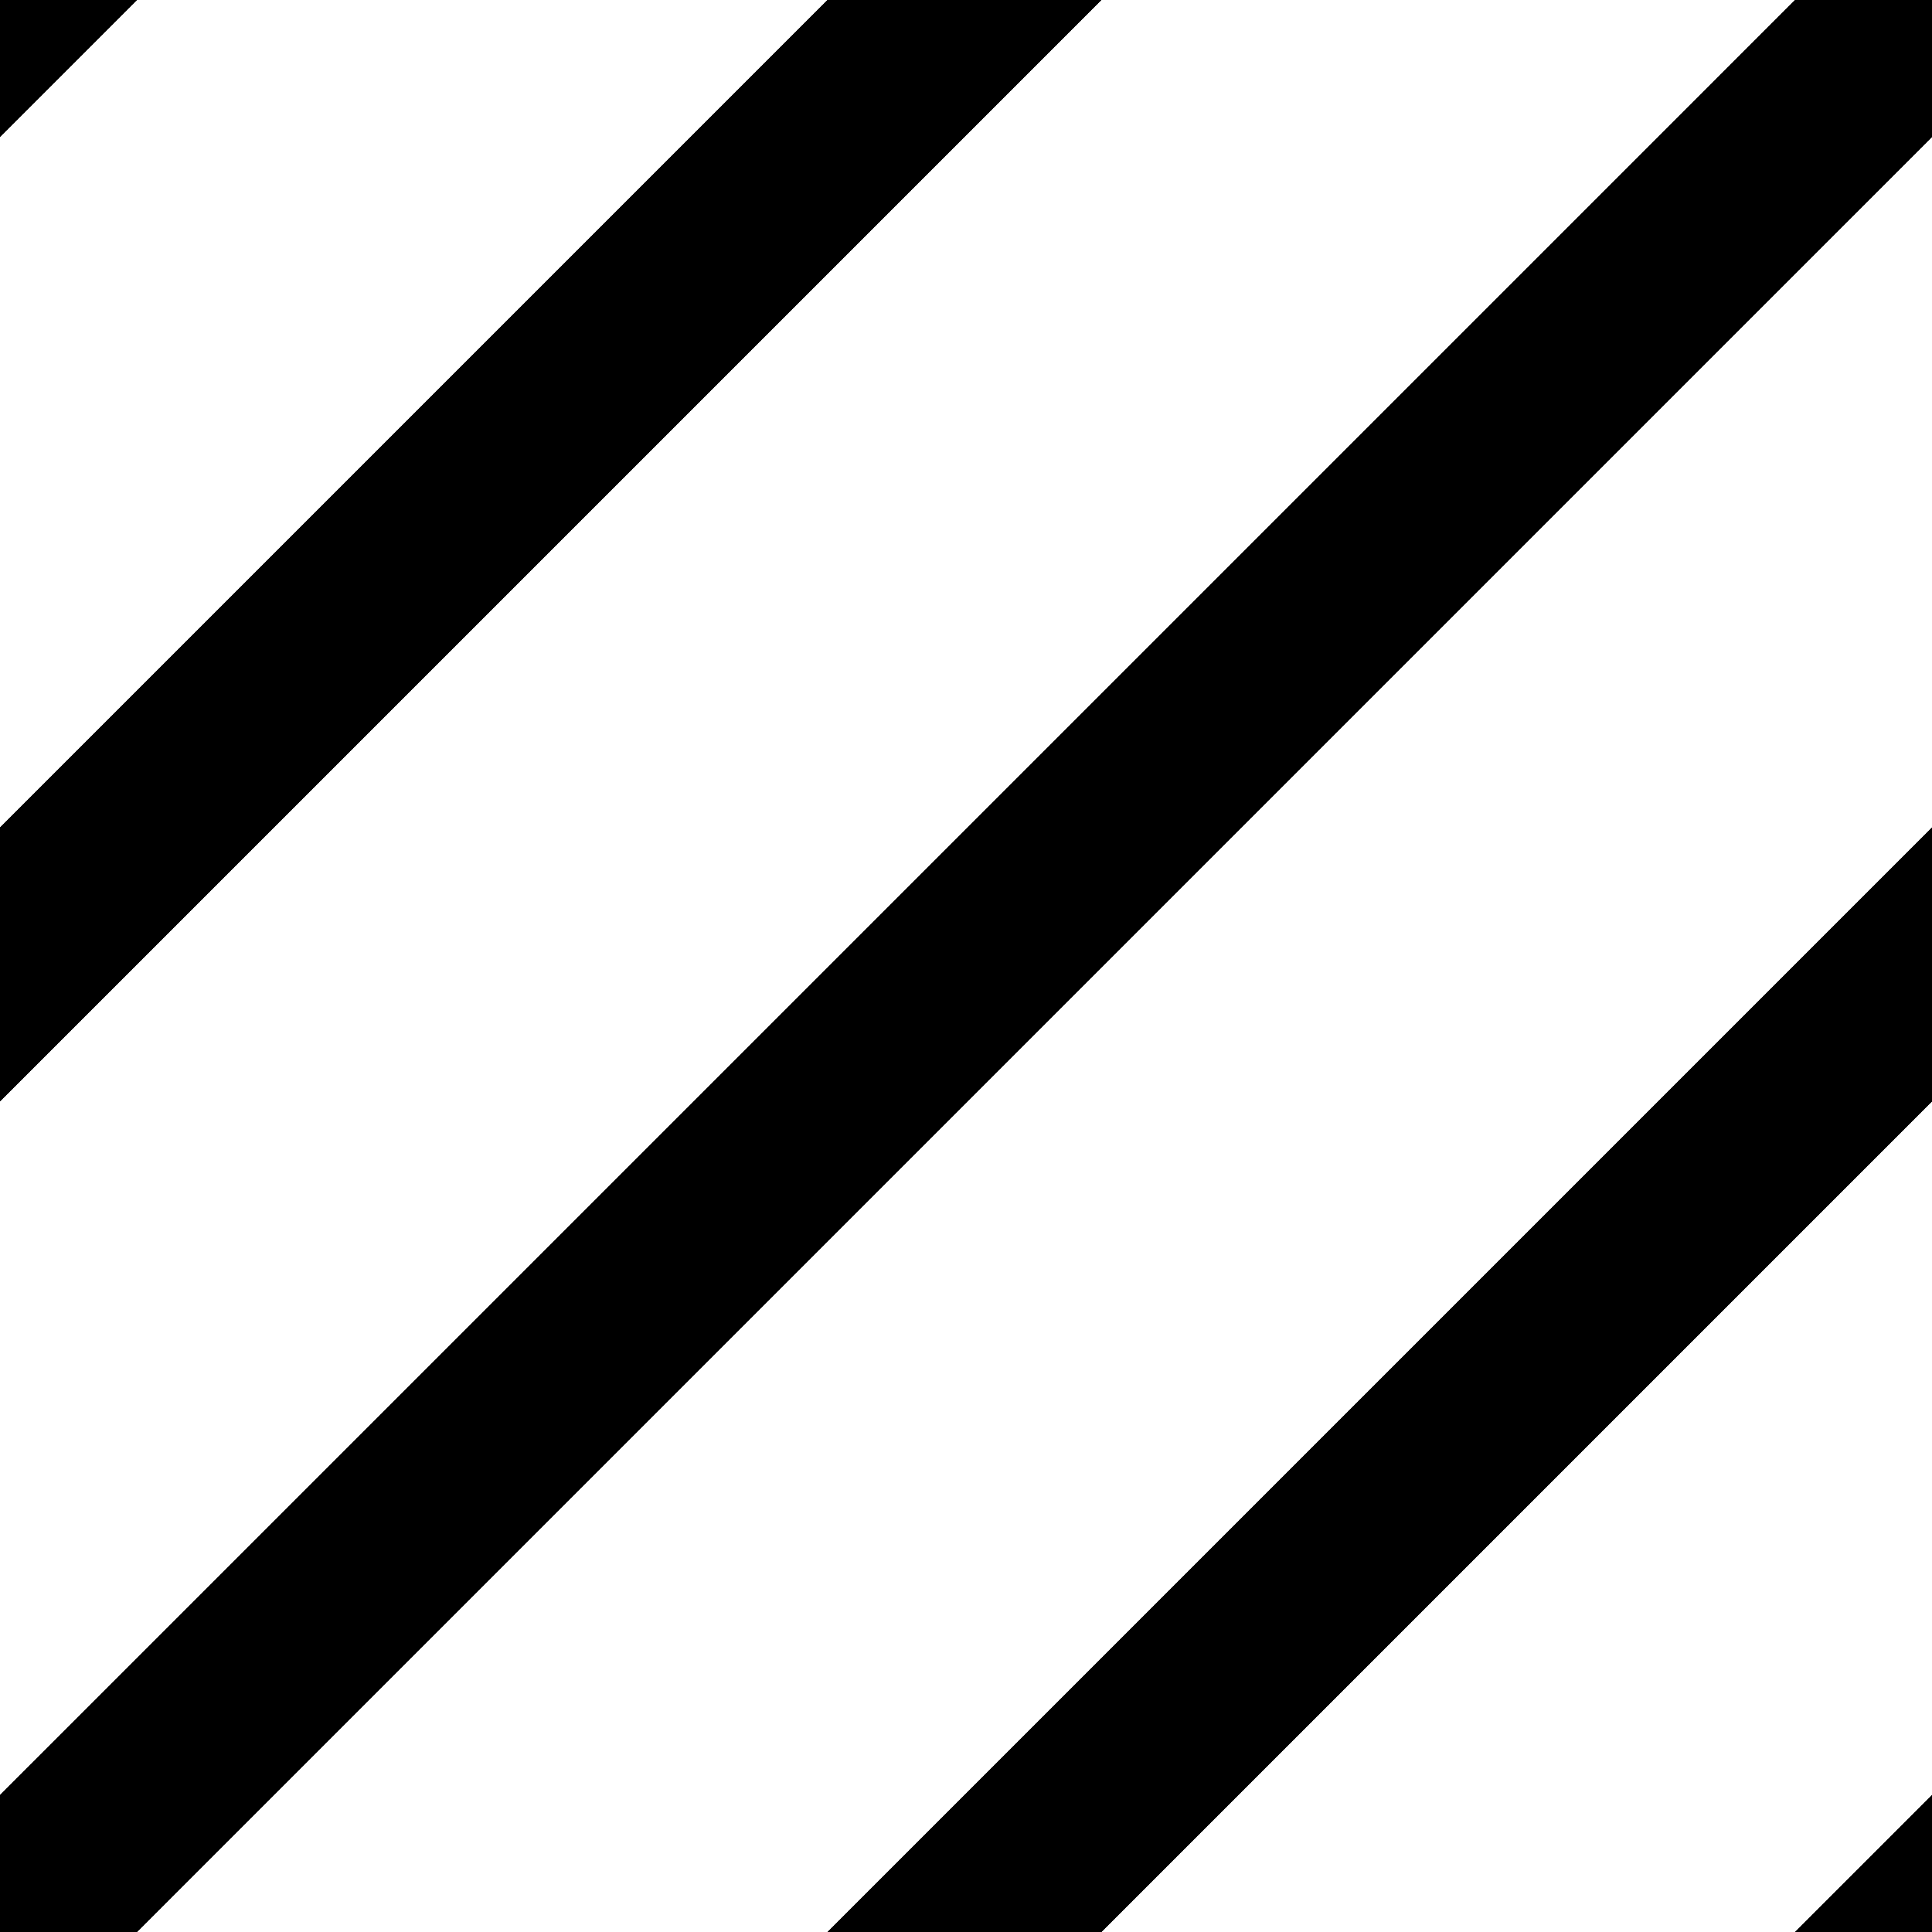 <?xml version="1.0" encoding="utf-8"?>
<!-- Generator: Adobe Illustrator 17.0.0, SVG Export Plug-In . SVG Version: 6.00 Build 0)  -->
<!DOCTYPE svg PUBLIC "-//W3C//DTD SVG 1.1//EN" "http://www.w3.org/Graphics/SVG/1.1/DTD/svg11.dtd">
<svg version="1.1" id="Layer_1" xmlns="http://www.w3.org/2000/svg" xmlns:xlink="http://www.w3.org/1999/xlink" x="0px" y="0px"
	 width="10px" height="10px" viewBox="0 0 10 10" enable-background="new 0 0 10 10" xml:space="preserve">
<g>
	<rect x="0" y="0" fill="none" width="10" height="10"/>
	<g>
		<polygon fill="none" points="0,0 10,0 10,10 0,10 		"/>
		<g>
			<g>
				<defs>
					<rect id="SVGID_1_" x="8.875" y="-70.875" width="72" height="72"/>
				</defs>
				<clipPath id="SVGID_2_">
					<use xlink:href="#SVGID_1_"  overflow="visible"/>
				</clipPath>
				
					<line clip-path="url(#SVGID_2_)" fill="none" stroke="#000000" stroke-miterlimit="10" x1="81.125" y1="-71.125" x2="8.875" y2="1.125"/>
			</g>
		</g>
		<g>
			<g>
				<defs>
					<rect id="SVGID_3_" x="-1.125" y="-70.875" width="72" height="72"/>
				</defs>
				<clipPath id="SVGID_4_">
					<use xlink:href="#SVGID_3_"  overflow="visible"/>
				</clipPath>
				
					<line clip-path="url(#SVGID_4_)" fill="none" stroke="#000000" stroke-miterlimit="10" x1="71.125" y1="-71.125" x2="-1.125" y2="1.125"/>
			</g>
		</g>
		<g>
			<g>
				<defs>
					<rect id="SVGID_5_" x="-11.125" y="-70.875" width="72" height="72"/>
				</defs>
				<clipPath id="SVGID_6_">
					<use xlink:href="#SVGID_5_"  overflow="visible"/>
				</clipPath>
				
					<line clip-path="url(#SVGID_6_)" fill="none" stroke="#000000" stroke-miterlimit="10" x1="61.125" y1="-71.125" x2="-11.125" y2="1.125"/>
			</g>
		</g>
		<g>
			<g>
				<defs>
					<rect id="SVGID_7_" x="-21.125" y="-70.875" width="72" height="72"/>
				</defs>
				<clipPath id="SVGID_8_">
					<use xlink:href="#SVGID_7_"  overflow="visible"/>
				</clipPath>
				
					<line clip-path="url(#SVGID_8_)" fill="none" stroke="#000000" stroke-miterlimit="10" x1="51.125" y1="-71.125" x2="-21.125" y2="1.125"/>
			</g>
		</g>
		<g>
			<g>
				<defs>
					<rect id="SVGID_9_" x="-31.125" y="-70.875" width="72" height="72"/>
				</defs>
				<clipPath id="SVGID_10_">
					<use xlink:href="#SVGID_9_"  overflow="visible"/>
				</clipPath>
				
					<line clip-path="url(#SVGID_10_)" fill="none" stroke="#000000" stroke-miterlimit="10" x1="41.125" y1="-71.125" x2="-31.125" y2="1.125"/>
			</g>
		</g>
		<g>
			<g>
				<defs>
					<rect id="SVGID_11_" x="-41.125" y="-70.875" width="72" height="72"/>
				</defs>
				<clipPath id="SVGID_12_">
					<use xlink:href="#SVGID_11_"  overflow="visible"/>
				</clipPath>
				
					<line clip-path="url(#SVGID_12_)" fill="none" stroke="#000000" stroke-miterlimit="10" x1="31.125" y1="-71.125" x2="-41.125" y2="1.125"/>
			</g>
		</g>
		<g>
			<g>
				<defs>
					<rect id="SVGID_13_" x="-51.125" y="-70.875" width="72" height="72"/>
				</defs>
				<clipPath id="SVGID_14_">
					<use xlink:href="#SVGID_13_"  overflow="visible"/>
				</clipPath>
				
					<line clip-path="url(#SVGID_14_)" fill="none" stroke="#000000" stroke-miterlimit="10" x1="21.125" y1="-71.125" x2="-51.125" y2="1.125"/>
			</g>
		</g>
		<g>
			<g>
				<defs>
					<rect id="SVGID_15_" x="-61.125" y="-70.875" width="72" height="72"/>
				</defs>
				<clipPath id="SVGID_16_">
					<use xlink:href="#SVGID_15_"  overflow="visible"/>
				</clipPath>
				
					<line clip-path="url(#SVGID_16_)" fill="none" stroke="#000000" stroke-miterlimit="10" x1="11.125" y1="-71.125" x2="-61.125" y2="1.125"/>
			</g>
		</g>
		<g>
			<g>
				<defs>
					<rect id="SVGID_17_" x="-71.125" y="-70.875" width="72" height="72"/>
				</defs>
				<clipPath id="SVGID_18_">
					<use xlink:href="#SVGID_17_"  overflow="visible"/>
				</clipPath>
				
					<line clip-path="url(#SVGID_18_)" fill="none" stroke="#000000" stroke-miterlimit="10" x1="1.125" y1="-71.125" x2="-71.125" y2="1.125"/>
			</g>
		</g>
		<g>
			<g>
				<defs>
					<rect id="SVGID_19_" x="8.875" y="-60.875" width="72" height="72"/>
				</defs>
				<clipPath id="SVGID_20_">
					<use xlink:href="#SVGID_19_"  overflow="visible"/>
				</clipPath>
				
					<line clip-path="url(#SVGID_20_)" fill="none" stroke="#000000" stroke-miterlimit="10" x1="81.125" y1="-61.125" x2="8.875" y2="11.125"/>
			</g>
		</g>
		<g>
			<g>
				<defs>
					<rect id="SVGID_21_" x="-1.125" y="-60.875" width="72" height="72"/>
				</defs>
				<clipPath id="SVGID_22_">
					<use xlink:href="#SVGID_21_"  overflow="visible"/>
				</clipPath>
				
					<line clip-path="url(#SVGID_22_)" fill="none" stroke="#000000" stroke-miterlimit="10" x1="71.125" y1="-61.125" x2="-1.125" y2="11.125"/>
			</g>
		</g>
		<g>
			<g>
				<defs>
					<rect id="SVGID_23_" x="-11.125" y="-60.875" width="72" height="72"/>
				</defs>
				<clipPath id="SVGID_24_">
					<use xlink:href="#SVGID_23_"  overflow="visible"/>
				</clipPath>
				
					<line clip-path="url(#SVGID_24_)" fill="none" stroke="#000000" stroke-miterlimit="10" x1="61.125" y1="-61.125" x2="-11.125" y2="11.125"/>
			</g>
		</g>
		<g>
			<g>
				<defs>
					<rect id="SVGID_25_" x="-21.125" y="-60.875" width="72" height="72"/>
				</defs>
				<clipPath id="SVGID_26_">
					<use xlink:href="#SVGID_25_"  overflow="visible"/>
				</clipPath>
				
					<line clip-path="url(#SVGID_26_)" fill="none" stroke="#000000" stroke-miterlimit="10" x1="51.125" y1="-61.125" x2="-21.125" y2="11.125"/>
			</g>
		</g>
		<g>
			<g>
				<defs>
					<rect id="SVGID_27_" x="-31.125" y="-60.875" width="72" height="72"/>
				</defs>
				<clipPath id="SVGID_28_">
					<use xlink:href="#SVGID_27_"  overflow="visible"/>
				</clipPath>
				
					<line clip-path="url(#SVGID_28_)" fill="none" stroke="#000000" stroke-miterlimit="10" x1="41.125" y1="-61.125" x2="-31.125" y2="11.125"/>
			</g>
		</g>
		<g>
			<g>
				<defs>
					<rect id="SVGID_29_" x="-41.125" y="-60.875" width="72" height="72"/>
				</defs>
				<clipPath id="SVGID_30_">
					<use xlink:href="#SVGID_29_"  overflow="visible"/>
				</clipPath>
				
					<line clip-path="url(#SVGID_30_)" fill="none" stroke="#000000" stroke-miterlimit="10" x1="31.125" y1="-61.125" x2="-41.125" y2="11.125"/>
			</g>
		</g>
		<g>
			<g>
				<defs>
					<rect id="SVGID_31_" x="-51.125" y="-60.875" width="72" height="72"/>
				</defs>
				<clipPath id="SVGID_32_">
					<use xlink:href="#SVGID_31_"  overflow="visible"/>
				</clipPath>
				
					<line clip-path="url(#SVGID_32_)" fill="none" stroke="#000000" stroke-miterlimit="10" x1="21.125" y1="-61.125" x2="-51.125" y2="11.125"/>
			</g>
		</g>
		<g>
			<g>
				<defs>
					<rect id="SVGID_33_" x="-61.125" y="-60.875" width="72" height="72"/>
				</defs>
				<clipPath id="SVGID_34_">
					<use xlink:href="#SVGID_33_"  overflow="visible"/>
				</clipPath>
				
					<line clip-path="url(#SVGID_34_)" fill="none" stroke="#000000" stroke-miterlimit="10" x1="11.125" y1="-61.125" x2="-61.125" y2="11.125"/>
			</g>
		</g>
		<g>
			<g>
				<defs>
					<rect id="SVGID_35_" x="-71.125" y="-60.875" width="72" height="72"/>
				</defs>
				<clipPath id="SVGID_36_">
					<use xlink:href="#SVGID_35_"  overflow="visible"/>
				</clipPath>
				
					<line clip-path="url(#SVGID_36_)" fill="none" stroke="#000000" stroke-miterlimit="10" x1="1.125" y1="-61.125" x2="-71.125" y2="11.125"/>
			</g>
		</g>
		<g>
			<g>
				<defs>
					<rect id="SVGID_37_" x="8.875" y="-50.875" width="72" height="72"/>
				</defs>
				<clipPath id="SVGID_38_">
					<use xlink:href="#SVGID_37_"  overflow="visible"/>
				</clipPath>
				
					<line clip-path="url(#SVGID_38_)" fill="none" stroke="#000000" stroke-miterlimit="10" x1="81.125" y1="-51.125" x2="8.875" y2="21.125"/>
			</g>
		</g>
		<g>
			<g>
				<defs>
					<rect id="SVGID_39_" x="-1.125" y="-50.875" width="72" height="72"/>
				</defs>
				<clipPath id="SVGID_40_">
					<use xlink:href="#SVGID_39_"  overflow="visible"/>
				</clipPath>
				
					<line clip-path="url(#SVGID_40_)" fill="none" stroke="#000000" stroke-miterlimit="10" x1="71.125" y1="-51.125" x2="-1.125" y2="21.125"/>
			</g>
		</g>
		<g>
			<g>
				<defs>
					<rect id="SVGID_41_" x="-11.125" y="-50.875" width="72" height="72"/>
				</defs>
				<clipPath id="SVGID_42_">
					<use xlink:href="#SVGID_41_"  overflow="visible"/>
				</clipPath>
				
					<line clip-path="url(#SVGID_42_)" fill="none" stroke="#000000" stroke-miterlimit="10" x1="61.125" y1="-51.125" x2="-11.125" y2="21.125"/>
			</g>
		</g>
		<g>
			<g>
				<defs>
					<rect id="SVGID_43_" x="-21.125" y="-50.875" width="72" height="72"/>
				</defs>
				<clipPath id="SVGID_44_">
					<use xlink:href="#SVGID_43_"  overflow="visible"/>
				</clipPath>
				
					<line clip-path="url(#SVGID_44_)" fill="none" stroke="#000000" stroke-miterlimit="10" x1="51.125" y1="-51.125" x2="-21.125" y2="21.125"/>
			</g>
		</g>
		<g>
			<g>
				<defs>
					<rect id="SVGID_45_" x="-31.125" y="-50.875" width="72" height="72"/>
				</defs>
				<clipPath id="SVGID_46_">
					<use xlink:href="#SVGID_45_"  overflow="visible"/>
				</clipPath>
				
					<line clip-path="url(#SVGID_46_)" fill="none" stroke="#000000" stroke-miterlimit="10" x1="41.125" y1="-51.125" x2="-31.125" y2="21.125"/>
			</g>
		</g>
		<g>
			<g>
				<defs>
					<rect id="SVGID_47_" x="-41.125" y="-50.875" width="72" height="72"/>
				</defs>
				<clipPath id="SVGID_48_">
					<use xlink:href="#SVGID_47_"  overflow="visible"/>
				</clipPath>
				
					<line clip-path="url(#SVGID_48_)" fill="none" stroke="#000000" stroke-miterlimit="10" x1="31.125" y1="-51.125" x2="-41.125" y2="21.125"/>
			</g>
		</g>
		<g>
			<g>
				<defs>
					<rect id="SVGID_49_" x="-51.125" y="-50.875" width="72" height="72"/>
				</defs>
				<clipPath id="SVGID_50_">
					<use xlink:href="#SVGID_49_"  overflow="visible"/>
				</clipPath>
				
					<line clip-path="url(#SVGID_50_)" fill="none" stroke="#000000" stroke-miterlimit="10" x1="21.125" y1="-51.125" x2="-51.125" y2="21.125"/>
			</g>
		</g>
		<g>
			<g>
				<defs>
					<rect id="SVGID_51_" x="-61.125" y="-50.875" width="72" height="72"/>
				</defs>
				<clipPath id="SVGID_52_">
					<use xlink:href="#SVGID_51_"  overflow="visible"/>
				</clipPath>
				
					<line clip-path="url(#SVGID_52_)" fill="none" stroke="#000000" stroke-miterlimit="10" x1="11.125" y1="-51.125" x2="-61.125" y2="21.125"/>
			</g>
		</g>
		<g>
			<g>
				<defs>
					<rect id="SVGID_53_" x="-71.125" y="-50.875" width="72" height="72"/>
				</defs>
				<clipPath id="SVGID_54_">
					<use xlink:href="#SVGID_53_"  overflow="visible"/>
				</clipPath>
				
					<line clip-path="url(#SVGID_54_)" fill="none" stroke="#000000" stroke-miterlimit="10" x1="1.125" y1="-51.125" x2="-71.125" y2="21.125"/>
			</g>
		</g>
		<g>
			<g>
				<defs>
					<rect id="SVGID_55_" x="8.875" y="-40.875" width="72" height="72"/>
				</defs>
				<clipPath id="SVGID_56_">
					<use xlink:href="#SVGID_55_"  overflow="visible"/>
				</clipPath>
				
					<line clip-path="url(#SVGID_56_)" fill="none" stroke="#000000" stroke-miterlimit="10" x1="81.125" y1="-41.125" x2="8.875" y2="31.125"/>
			</g>
		</g>
		<g>
			<g>
				<defs>
					<rect id="SVGID_57_" x="-1.125" y="-40.875" width="72" height="72"/>
				</defs>
				<clipPath id="SVGID_58_">
					<use xlink:href="#SVGID_57_"  overflow="visible"/>
				</clipPath>
				
					<line clip-path="url(#SVGID_58_)" fill="none" stroke="#000000" stroke-miterlimit="10" x1="71.125" y1="-41.125" x2="-1.125" y2="31.125"/>
			</g>
		</g>
		<g>
			<g>
				<defs>
					<rect id="SVGID_59_" x="-11.125" y="-40.875" width="72" height="72"/>
				</defs>
				<clipPath id="SVGID_60_">
					<use xlink:href="#SVGID_59_"  overflow="visible"/>
				</clipPath>
				
					<line clip-path="url(#SVGID_60_)" fill="none" stroke="#000000" stroke-miterlimit="10" x1="61.125" y1="-41.125" x2="-11.125" y2="31.125"/>
			</g>
		</g>
		<g>
			<g>
				<defs>
					<rect id="SVGID_61_" x="-21.125" y="-40.875" width="72" height="72"/>
				</defs>
				<clipPath id="SVGID_62_">
					<use xlink:href="#SVGID_61_"  overflow="visible"/>
				</clipPath>
				
					<line clip-path="url(#SVGID_62_)" fill="none" stroke="#000000" stroke-miterlimit="10" x1="51.125" y1="-41.125" x2="-21.125" y2="31.125"/>
			</g>
		</g>
		<g>
			<g>
				<defs>
					<rect id="SVGID_63_" x="-31.125" y="-40.875" width="72" height="72"/>
				</defs>
				<clipPath id="SVGID_64_">
					<use xlink:href="#SVGID_63_"  overflow="visible"/>
				</clipPath>
				
					<line clip-path="url(#SVGID_64_)" fill="none" stroke="#000000" stroke-miterlimit="10" x1="41.125" y1="-41.125" x2="-31.125" y2="31.125"/>
			</g>
		</g>
		<g>
			<g>
				<defs>
					<rect id="SVGID_65_" x="-41.125" y="-40.875" width="72" height="72"/>
				</defs>
				<clipPath id="SVGID_66_">
					<use xlink:href="#SVGID_65_"  overflow="visible"/>
				</clipPath>
				
					<line clip-path="url(#SVGID_66_)" fill="none" stroke="#000000" stroke-miterlimit="10" x1="31.125" y1="-41.125" x2="-41.125" y2="31.125"/>
			</g>
		</g>
		<g>
			<g>
				<defs>
					<rect id="SVGID_67_" x="-51.125" y="-40.875" width="72" height="72"/>
				</defs>
				<clipPath id="SVGID_68_">
					<use xlink:href="#SVGID_67_"  overflow="visible"/>
				</clipPath>
				
					<line clip-path="url(#SVGID_68_)" fill="none" stroke="#000000" stroke-miterlimit="10" x1="21.125" y1="-41.125" x2="-51.125" y2="31.125"/>
			</g>
		</g>
		<g>
			<g>
				<defs>
					<rect id="SVGID_69_" x="-61.125" y="-40.875" width="72" height="72"/>
				</defs>
				<clipPath id="SVGID_70_">
					<use xlink:href="#SVGID_69_"  overflow="visible"/>
				</clipPath>
				
					<line clip-path="url(#SVGID_70_)" fill="none" stroke="#000000" stroke-miterlimit="10" x1="11.125" y1="-41.125" x2="-61.125" y2="31.125"/>
			</g>
		</g>
		<g>
			<g>
				<defs>
					<rect id="SVGID_71_" x="-71.125" y="-40.875" width="72" height="72"/>
				</defs>
				<clipPath id="SVGID_72_">
					<use xlink:href="#SVGID_71_"  overflow="visible"/>
				</clipPath>
				
					<line clip-path="url(#SVGID_72_)" fill="none" stroke="#000000" stroke-miterlimit="10" x1="1.125" y1="-41.125" x2="-71.125" y2="31.125"/>
			</g>
		</g>
		<g>
			<g>
				<defs>
					<rect id="SVGID_73_" x="8.875" y="-30.875" width="72" height="72"/>
				</defs>
				<clipPath id="SVGID_74_">
					<use xlink:href="#SVGID_73_"  overflow="visible"/>
				</clipPath>
				
					<line clip-path="url(#SVGID_74_)" fill="none" stroke="#000000" stroke-miterlimit="10" x1="81.125" y1="-31.125" x2="8.875" y2="41.125"/>
			</g>
		</g>
		<g>
			<g>
				<defs>
					<rect id="SVGID_75_" x="-1.125" y="-30.875" width="72" height="72"/>
				</defs>
				<clipPath id="SVGID_76_">
					<use xlink:href="#SVGID_75_"  overflow="visible"/>
				</clipPath>
				
					<line clip-path="url(#SVGID_76_)" fill="none" stroke="#000000" stroke-miterlimit="10" x1="71.125" y1="-31.125" x2="-1.125" y2="41.125"/>
			</g>
		</g>
		<g>
			<g>
				<defs>
					<rect id="SVGID_77_" x="-11.125" y="-30.875" width="72" height="72"/>
				</defs>
				<clipPath id="SVGID_78_">
					<use xlink:href="#SVGID_77_"  overflow="visible"/>
				</clipPath>
				
					<line clip-path="url(#SVGID_78_)" fill="none" stroke="#000000" stroke-miterlimit="10" x1="61.125" y1="-31.125" x2="-11.125" y2="41.125"/>
			</g>
		</g>
		<g>
			<g>
				<defs>
					<rect id="SVGID_79_" x="-21.125" y="-30.875" width="72" height="72"/>
				</defs>
				<clipPath id="SVGID_80_">
					<use xlink:href="#SVGID_79_"  overflow="visible"/>
				</clipPath>
				
					<line clip-path="url(#SVGID_80_)" fill="none" stroke="#000000" stroke-miterlimit="10" x1="51.125" y1="-31.125" x2="-21.125" y2="41.125"/>
			</g>
		</g>
		<g>
			<g>
				<defs>
					<rect id="SVGID_81_" x="-31.125" y="-30.875" width="72" height="72"/>
				</defs>
				<clipPath id="SVGID_82_">
					<use xlink:href="#SVGID_81_"  overflow="visible"/>
				</clipPath>
				
					<line clip-path="url(#SVGID_82_)" fill="none" stroke="#000000" stroke-miterlimit="10" x1="41.125" y1="-31.125" x2="-31.125" y2="41.125"/>
			</g>
		</g>
		<g>
			<g>
				<defs>
					<rect id="SVGID_83_" x="-41.125" y="-30.875" width="72" height="72"/>
				</defs>
				<clipPath id="SVGID_84_">
					<use xlink:href="#SVGID_83_"  overflow="visible"/>
				</clipPath>
				
					<line clip-path="url(#SVGID_84_)" fill="none" stroke="#000000" stroke-miterlimit="10" x1="31.125" y1="-31.125" x2="-41.125" y2="41.125"/>
			</g>
		</g>
		<g>
			<g>
				<defs>
					<rect id="SVGID_85_" x="-51.125" y="-30.875" width="72" height="72"/>
				</defs>
				<clipPath id="SVGID_86_">
					<use xlink:href="#SVGID_85_"  overflow="visible"/>
				</clipPath>
				
					<line clip-path="url(#SVGID_86_)" fill="none" stroke="#000000" stroke-miterlimit="10" x1="21.125" y1="-31.125" x2="-51.125" y2="41.125"/>
			</g>
		</g>
		<g>
			<g>
				<defs>
					<rect id="SVGID_87_" x="-61.125" y="-30.875" width="72" height="72"/>
				</defs>
				<clipPath id="SVGID_88_">
					<use xlink:href="#SVGID_87_"  overflow="visible"/>
				</clipPath>
				
					<line clip-path="url(#SVGID_88_)" fill="none" stroke="#000000" stroke-miterlimit="10" x1="11.125" y1="-31.125" x2="-61.125" y2="41.125"/>
			</g>
		</g>
		<g>
			<g>
				<defs>
					<rect id="SVGID_89_" x="-71.125" y="-30.875" width="72" height="72"/>
				</defs>
				<clipPath id="SVGID_90_">
					<use xlink:href="#SVGID_89_"  overflow="visible"/>
				</clipPath>
				
					<line clip-path="url(#SVGID_90_)" fill="none" stroke="#000000" stroke-miterlimit="10" x1="1.125" y1="-31.125" x2="-71.125" y2="41.125"/>
			</g>
		</g>
		<g>
			<g>
				<defs>
					<rect id="SVGID_91_" x="8.875" y="-20.875" width="72" height="72"/>
				</defs>
				<clipPath id="SVGID_92_">
					<use xlink:href="#SVGID_91_"  overflow="visible"/>
				</clipPath>
				
					<line clip-path="url(#SVGID_92_)" fill="none" stroke="#000000" stroke-miterlimit="10" x1="81.125" y1="-21.125" x2="8.875" y2="51.125"/>
			</g>
		</g>
		<g>
			<g>
				<defs>
					<rect id="SVGID_93_" x="-1.125" y="-20.875" width="72" height="72"/>
				</defs>
				<clipPath id="SVGID_94_">
					<use xlink:href="#SVGID_93_"  overflow="visible"/>
				</clipPath>
				
					<line clip-path="url(#SVGID_94_)" fill="none" stroke="#000000" stroke-miterlimit="10" x1="71.125" y1="-21.125" x2="-1.125" y2="51.125"/>
			</g>
		</g>
		<g>
			<g>
				<defs>
					<rect id="SVGID_95_" x="-11.125" y="-20.875" width="72" height="72"/>
				</defs>
				<clipPath id="SVGID_96_">
					<use xlink:href="#SVGID_95_"  overflow="visible"/>
				</clipPath>
				
					<line clip-path="url(#SVGID_96_)" fill="none" stroke="#000000" stroke-miterlimit="10" x1="61.125" y1="-21.125" x2="-11.125" y2="51.125"/>
			</g>
		</g>
		<g>
			<g>
				<defs>
					<rect id="SVGID_97_" x="-21.125" y="-20.875" width="72" height="72"/>
				</defs>
				<clipPath id="SVGID_98_">
					<use xlink:href="#SVGID_97_"  overflow="visible"/>
				</clipPath>
				
					<line clip-path="url(#SVGID_98_)" fill="none" stroke="#000000" stroke-miterlimit="10" x1="51.125" y1="-21.125" x2="-21.125" y2="51.125"/>
			</g>
		</g>
		<g>
			<g>
				<defs>
					<rect id="SVGID_99_" x="-31.125" y="-20.875" width="72" height="72"/>
				</defs>
				<clipPath id="SVGID_100_">
					<use xlink:href="#SVGID_99_"  overflow="visible"/>
				</clipPath>
				
					<line clip-path="url(#SVGID_100_)" fill="none" stroke="#000000" stroke-miterlimit="10" x1="41.125" y1="-21.125" x2="-31.125" y2="51.125"/>
			</g>
		</g>
		<g>
			<g>
				<defs>
					<rect id="SVGID_101_" x="-41.125" y="-20.875" width="72" height="72"/>
				</defs>
				<clipPath id="SVGID_102_">
					<use xlink:href="#SVGID_101_"  overflow="visible"/>
				</clipPath>
				
					<line clip-path="url(#SVGID_102_)" fill="none" stroke="#000000" stroke-miterlimit="10" x1="31.125" y1="-21.125" x2="-41.125" y2="51.125"/>
			</g>
		</g>
		<g>
			<g>
				<defs>
					<rect id="SVGID_103_" x="-51.125" y="-20.875" width="72" height="72"/>
				</defs>
				<clipPath id="SVGID_104_">
					<use xlink:href="#SVGID_103_"  overflow="visible"/>
				</clipPath>
				
					<line clip-path="url(#SVGID_104_)" fill="none" stroke="#000000" stroke-miterlimit="10" x1="21.125" y1="-21.125" x2="-51.125" y2="51.125"/>
			</g>
		</g>
		<g>
			<g>
				<defs>
					<rect id="SVGID_105_" x="-61.125" y="-20.875" width="72" height="72"/>
				</defs>
				<clipPath id="SVGID_106_">
					<use xlink:href="#SVGID_105_"  overflow="visible"/>
				</clipPath>
				
					<line clip-path="url(#SVGID_106_)" fill="none" stroke="#000000" stroke-miterlimit="10" x1="11.125" y1="-21.125" x2="-61.125" y2="51.125"/>
			</g>
		</g>
		<g>
			<g>
				<defs>
					<rect id="SVGID_107_" x="-71.125" y="-20.875" width="72" height="72"/>
				</defs>
				<clipPath id="SVGID_108_">
					<use xlink:href="#SVGID_107_"  overflow="visible"/>
				</clipPath>
				
					<line clip-path="url(#SVGID_108_)" fill="none" stroke="#000000" stroke-miterlimit="10" x1="1.125" y1="-21.125" x2="-71.125" y2="51.125"/>
			</g>
		</g>
		<g>
			<g>
				<defs>
					<rect id="SVGID_109_" x="8.875" y="-10.875" width="72" height="72"/>
				</defs>
				<clipPath id="SVGID_110_">
					<use xlink:href="#SVGID_109_"  overflow="visible"/>
				</clipPath>
				
					<line clip-path="url(#SVGID_110_)" fill="none" stroke="#000000" stroke-miterlimit="10" x1="81.125" y1="-11.125" x2="8.875" y2="61.125"/>
			</g>
		</g>
		<g>
			<g>
				<defs>
					<rect id="SVGID_111_" x="-1.125" y="-10.875" width="72" height="72"/>
				</defs>
				<clipPath id="SVGID_112_">
					<use xlink:href="#SVGID_111_"  overflow="visible"/>
				</clipPath>
				
					<line clip-path="url(#SVGID_112_)" fill="none" stroke="#000000" stroke-miterlimit="10" x1="71.125" y1="-11.125" x2="-1.125" y2="61.125"/>
			</g>
		</g>
		<g>
			<g>
				<defs>
					<rect id="SVGID_113_" x="-11.125" y="-10.875" width="72" height="72"/>
				</defs>
				<clipPath id="SVGID_114_">
					<use xlink:href="#SVGID_113_"  overflow="visible"/>
				</clipPath>
				
					<line clip-path="url(#SVGID_114_)" fill="none" stroke="#000000" stroke-miterlimit="10" x1="61.125" y1="-11.125" x2="-11.125" y2="61.125"/>
			</g>
		</g>
		<g>
			<g>
				<defs>
					<rect id="SVGID_115_" x="-21.125" y="-10.875" width="72" height="72"/>
				</defs>
				<clipPath id="SVGID_116_">
					<use xlink:href="#SVGID_115_"  overflow="visible"/>
				</clipPath>
				
					<line clip-path="url(#SVGID_116_)" fill="none" stroke="#000000" stroke-miterlimit="10" x1="51.125" y1="-11.125" x2="-21.125" y2="61.125"/>
			</g>
		</g>
		<g>
			<g>
				<defs>
					<rect id="SVGID_117_" x="-31.125" y="-10.875" width="72" height="72"/>
				</defs>
				<clipPath id="SVGID_118_">
					<use xlink:href="#SVGID_117_"  overflow="visible"/>
				</clipPath>
				
					<line clip-path="url(#SVGID_118_)" fill="none" stroke="#000000" stroke-miterlimit="10" x1="41.125" y1="-11.125" x2="-31.125" y2="61.125"/>
			</g>
		</g>
		<g>
			<g>
				<defs>
					<rect id="SVGID_119_" x="-41.125" y="-10.875" width="72" height="72"/>
				</defs>
				<clipPath id="SVGID_120_">
					<use xlink:href="#SVGID_119_"  overflow="visible"/>
				</clipPath>
				
					<line clip-path="url(#SVGID_120_)" fill="none" stroke="#000000" stroke-miterlimit="10" x1="31.125" y1="-11.125" x2="-41.125" y2="61.125"/>
			</g>
		</g>
		<g>
			<g>
				<defs>
					<rect id="SVGID_121_" x="-51.125" y="-10.875" width="72" height="72"/>
				</defs>
				<clipPath id="SVGID_122_">
					<use xlink:href="#SVGID_121_"  overflow="visible"/>
				</clipPath>
				
					<line clip-path="url(#SVGID_122_)" fill="none" stroke="#000000" stroke-miterlimit="10" x1="21.125" y1="-11.125" x2="-51.125" y2="61.125"/>
			</g>
		</g>
		<g>
			<g>
				<defs>
					<rect id="SVGID_123_" x="-61.125" y="-10.875" width="72" height="72"/>
				</defs>
				<clipPath id="SVGID_124_">
					<use xlink:href="#SVGID_123_"  overflow="visible"/>
				</clipPath>
				
					<line clip-path="url(#SVGID_124_)" fill="none" stroke="#000000" stroke-miterlimit="10" x1="11.125" y1="-11.125" x2="-61.125" y2="61.125"/>
			</g>
		</g>
		<g>
			<g>
				<defs>
					<rect id="SVGID_125_" x="-71.125" y="-10.875" width="72" height="72"/>
				</defs>
				<clipPath id="SVGID_126_">
					<use xlink:href="#SVGID_125_"  overflow="visible"/>
				</clipPath>
				
					<line clip-path="url(#SVGID_126_)" fill="none" stroke="#000000" stroke-miterlimit="10" x1="1.125" y1="-11.125" x2="-71.125" y2="61.125"/>
			</g>
		</g>
		<g>
			<g>
				<defs>
					<rect id="SVGID_127_" x="8.875" y="-0.875" width="72" height="72"/>
				</defs>
				<clipPath id="SVGID_128_">
					<use xlink:href="#SVGID_127_"  overflow="visible"/>
				</clipPath>
				
					<line clip-path="url(#SVGID_128_)" fill="none" stroke="#000000" stroke-miterlimit="10" x1="81.125" y1="-1.125" x2="8.875" y2="71.125"/>
			</g>
		</g>
		<g>
			<g>
				<defs>
					<rect id="SVGID_129_" x="-1.125" y="-0.875" width="72" height="72"/>
				</defs>
				<clipPath id="SVGID_130_">
					<use xlink:href="#SVGID_129_"  overflow="visible"/>
				</clipPath>
				
					<line clip-path="url(#SVGID_130_)" fill="none" stroke="#000000" stroke-miterlimit="10" x1="71.125" y1="-1.125" x2="-1.125" y2="71.125"/>
			</g>
		</g>
		<g>
			<g>
				<defs>
					<rect id="SVGID_131_" x="-11.125" y="-0.875" width="72" height="72"/>
				</defs>
				<clipPath id="SVGID_132_">
					<use xlink:href="#SVGID_131_"  overflow="visible"/>
				</clipPath>
				
					<line clip-path="url(#SVGID_132_)" fill="none" stroke="#000000" stroke-miterlimit="10" x1="61.125" y1="-1.125" x2="-11.125" y2="71.125"/>
			</g>
		</g>
		<g>
			<g>
				<defs>
					<rect id="SVGID_133_" x="-21.125" y="-0.875" width="72" height="72"/>
				</defs>
				<clipPath id="SVGID_134_">
					<use xlink:href="#SVGID_133_"  overflow="visible"/>
				</clipPath>
				
					<line clip-path="url(#SVGID_134_)" fill="none" stroke="#000000" stroke-miterlimit="10" x1="51.125" y1="-1.125" x2="-21.125" y2="71.125"/>
			</g>
		</g>
		<g>
			<g>
				<defs>
					<rect id="SVGID_135_" x="-31.125" y="-0.875" width="72" height="72"/>
				</defs>
				<clipPath id="SVGID_136_">
					<use xlink:href="#SVGID_135_"  overflow="visible"/>
				</clipPath>
				
					<line clip-path="url(#SVGID_136_)" fill="none" stroke="#000000" stroke-miterlimit="10" x1="41.125" y1="-1.125" x2="-31.125" y2="71.125"/>
			</g>
		</g>
		<g>
			<g>
				<defs>
					<rect id="SVGID_137_" x="-41.125" y="-0.875" width="72" height="72"/>
				</defs>
				<clipPath id="SVGID_138_">
					<use xlink:href="#SVGID_137_"  overflow="visible"/>
				</clipPath>
				
					<line clip-path="url(#SVGID_138_)" fill="none" stroke="#000000" stroke-miterlimit="10" x1="31.125" y1="-1.125" x2="-41.125" y2="71.125"/>
			</g>
		</g>
		<g>
			<g>
				<defs>
					<rect id="SVGID_139_" x="-51.125" y="-0.875" width="72" height="72"/>
				</defs>
				<clipPath id="SVGID_140_">
					<use xlink:href="#SVGID_139_"  overflow="visible"/>
				</clipPath>
				
					<line clip-path="url(#SVGID_140_)" fill="none" stroke="#000000" stroke-miterlimit="10" x1="21.125" y1="-1.125" x2="-51.125" y2="71.125"/>
			</g>
		</g>
		<g>
			<g>
				<defs>
					<rect id="SVGID_141_" x="-61.125" y="-0.875" width="72" height="72"/>
				</defs>
				<clipPath id="SVGID_142_">
					<use xlink:href="#SVGID_141_"  overflow="visible"/>
				</clipPath>
				
					<line clip-path="url(#SVGID_142_)" fill="none" stroke="#000000" stroke-miterlimit="10" x1="11.125" y1="-1.125" x2="-61.125" y2="71.125"/>
			</g>
		</g>
		<g>
			<g>
				<defs>
					<rect id="SVGID_143_" x="-71.125" y="-0.875" width="72" height="72"/>
				</defs>
				<clipPath id="SVGID_144_">
					<use xlink:href="#SVGID_143_"  overflow="visible"/>
				</clipPath>
				
					<line clip-path="url(#SVGID_144_)" fill="none" stroke="#000000" stroke-miterlimit="10" x1="1.125" y1="-1.125" x2="-71.125" y2="71.125"/>
			</g>
		</g>
		<g>
			<g>
				<defs>
					<rect id="SVGID_145_" x="8.875" y="9.125" width="72" height="72"/>
				</defs>
				<clipPath id="SVGID_146_">
					<use xlink:href="#SVGID_145_"  overflow="visible"/>
				</clipPath>
				
					<line clip-path="url(#SVGID_146_)" fill="none" stroke="#000000" stroke-miterlimit="10" x1="81.125" y1="8.875" x2="8.875" y2="81.125"/>
			</g>
		</g>
		<g>
			<g>
				<defs>
					<rect id="SVGID_147_" x="-1.125" y="9.125" width="72" height="72"/>
				</defs>
				<clipPath id="SVGID_148_">
					<use xlink:href="#SVGID_147_"  overflow="visible"/>
				</clipPath>
				
					<line clip-path="url(#SVGID_148_)" fill="none" stroke="#000000" stroke-miterlimit="10" x1="71.125" y1="8.875" x2="-1.125" y2="81.125"/>
			</g>
		</g>
		<g>
			<g>
				<defs>
					<rect id="SVGID_149_" x="-11.125" y="9.125" width="72" height="72"/>
				</defs>
				<clipPath id="SVGID_150_">
					<use xlink:href="#SVGID_149_"  overflow="visible"/>
				</clipPath>
				
					<line clip-path="url(#SVGID_150_)" fill="none" stroke="#000000" stroke-miterlimit="10" x1="61.125" y1="8.875" x2="-11.125" y2="81.125"/>
			</g>
		</g>
		<g>
			<g>
				<defs>
					<rect id="SVGID_151_" x="-21.125" y="9.125" width="72" height="72"/>
				</defs>
				<clipPath id="SVGID_152_">
					<use xlink:href="#SVGID_151_"  overflow="visible"/>
				</clipPath>
				
					<line clip-path="url(#SVGID_152_)" fill="none" stroke="#000000" stroke-miterlimit="10" x1="51.125" y1="8.875" x2="-21.125" y2="81.125"/>
			</g>
		</g>
		<g>
			<g>
				<defs>
					<rect id="SVGID_153_" x="-31.125" y="9.125" width="72" height="72"/>
				</defs>
				<clipPath id="SVGID_154_">
					<use xlink:href="#SVGID_153_"  overflow="visible"/>
				</clipPath>
				
					<line clip-path="url(#SVGID_154_)" fill="none" stroke="#000000" stroke-miterlimit="10" x1="41.125" y1="8.875" x2="-31.125" y2="81.125"/>
			</g>
		</g>
		<g>
			<g>
				<defs>
					<rect id="SVGID_155_" x="-41.125" y="9.125" width="72" height="72"/>
				</defs>
				<clipPath id="SVGID_156_">
					<use xlink:href="#SVGID_155_"  overflow="visible"/>
				</clipPath>
				
					<line clip-path="url(#SVGID_156_)" fill="none" stroke="#000000" stroke-miterlimit="10" x1="31.125" y1="8.875" x2="-41.125" y2="81.125"/>
			</g>
		</g>
		<g>
			<g>
				<defs>
					<rect id="SVGID_157_" x="-51.125" y="9.125" width="72" height="72"/>
				</defs>
				<clipPath id="SVGID_158_">
					<use xlink:href="#SVGID_157_"  overflow="visible"/>
				</clipPath>
				
					<line clip-path="url(#SVGID_158_)" fill="none" stroke="#000000" stroke-miterlimit="10" x1="21.125" y1="8.875" x2="-51.125" y2="81.125"/>
			</g>
		</g>
		<g>
			<g>
				<defs>
					<rect id="SVGID_159_" x="-61.125" y="9.125" width="72" height="72"/>
				</defs>
				<clipPath id="SVGID_160_">
					<use xlink:href="#SVGID_159_"  overflow="visible"/>
				</clipPath>
				
					<line clip-path="url(#SVGID_160_)" fill="none" stroke="#000000" stroke-miterlimit="10" x1="11.125" y1="8.875" x2="-61.125" y2="81.125"/>
			</g>
		</g>
		<g>
			<g>
				<defs>
					<rect id="SVGID_161_" x="-71.125" y="9.125" width="72" height="72"/>
				</defs>
				<clipPath id="SVGID_162_">
					<use xlink:href="#SVGID_161_"  overflow="visible"/>
				</clipPath>
				
					<line clip-path="url(#SVGID_162_)" fill="none" stroke="#000000" stroke-miterlimit="10" x1="1.125" y1="8.875" x2="-71.125" y2="81.125"/>
			</g>
		</g>
	</g>
</g>
<g>
	<rect x="-2.915" y="-2.093" fill="none" width="10" height="10"/>
	<g>
		<polygon fill="none" points="-2.915,-2.093 7.085,-2.093 7.085,7.907 -2.915,7.907 		"/>
		<g>
			<g>
				<defs>
					<rect id="SVGID_163_" x="5.96" y="-72.968" width="72" height="72"/>
				</defs>
				<clipPath id="SVGID_164_">
					<use xlink:href="#SVGID_163_"  overflow="visible"/>
				</clipPath>
				
					<line clip-path="url(#SVGID_164_)" fill="none" stroke="#000000" stroke-miterlimit="10" x1="78.21" y1="-73.218" x2="5.96" y2="-0.968"/>
			</g>
		</g>
		<g>
			<g>
				<defs>
					<rect id="SVGID_165_" x="-4.04" y="-72.968" width="72" height="72"/>
				</defs>
				<clipPath id="SVGID_166_">
					<use xlink:href="#SVGID_165_"  overflow="visible"/>
				</clipPath>
				
					<line clip-path="url(#SVGID_166_)" fill="none" stroke="#000000" stroke-miterlimit="10" x1="68.21" y1="-73.218" x2="-4.04" y2="-0.968"/>
			</g>
		</g>
		<g>
			<g>
				<defs>
					<rect id="SVGID_167_" x="-14.04" y="-72.968" width="72" height="72"/>
				</defs>
				<clipPath id="SVGID_168_">
					<use xlink:href="#SVGID_167_"  overflow="visible"/>
				</clipPath>
				
					<line clip-path="url(#SVGID_168_)" fill="none" stroke="#000000" stroke-miterlimit="10" x1="58.21" y1="-73.218" x2="-14.04" y2="-0.968"/>
			</g>
		</g>
		<g>
			<g>
				<defs>
					<rect id="SVGID_169_" x="-24.04" y="-72.968" width="72" height="72"/>
				</defs>
				<clipPath id="SVGID_170_">
					<use xlink:href="#SVGID_169_"  overflow="visible"/>
				</clipPath>
				
					<line clip-path="url(#SVGID_170_)" fill="none" stroke="#000000" stroke-miterlimit="10" x1="48.21" y1="-73.218" x2="-24.04" y2="-0.968"/>
			</g>
		</g>
		<g>
			<g>
				<defs>
					<rect id="SVGID_171_" x="-34.04" y="-72.968" width="72" height="72"/>
				</defs>
				<clipPath id="SVGID_172_">
					<use xlink:href="#SVGID_171_"  overflow="visible"/>
				</clipPath>
				
					<line clip-path="url(#SVGID_172_)" fill="none" stroke="#000000" stroke-miterlimit="10" x1="38.21" y1="-73.218" x2="-34.04" y2="-0.968"/>
			</g>
		</g>
		<g>
			<g>
				<defs>
					<rect id="SVGID_173_" x="-44.04" y="-72.968" width="72" height="72"/>
				</defs>
				<clipPath id="SVGID_174_">
					<use xlink:href="#SVGID_173_"  overflow="visible"/>
				</clipPath>
				
					<line clip-path="url(#SVGID_174_)" fill="none" stroke="#000000" stroke-miterlimit="10" x1="28.21" y1="-73.218" x2="-44.04" y2="-0.968"/>
			</g>
		</g>
		<g>
			<g>
				<defs>
					<rect id="SVGID_175_" x="-54.04" y="-72.968" width="72" height="72"/>
				</defs>
				<clipPath id="SVGID_176_">
					<use xlink:href="#SVGID_175_"  overflow="visible"/>
				</clipPath>
				
					<line clip-path="url(#SVGID_176_)" fill="none" stroke="#000000" stroke-miterlimit="10" x1="18.21" y1="-73.218" x2="-54.04" y2="-0.968"/>
			</g>
		</g>
		<g>
			<g>
				<defs>
					<rect id="SVGID_177_" x="-64.04" y="-72.968" width="72" height="72"/>
				</defs>
				<clipPath id="SVGID_178_">
					<use xlink:href="#SVGID_177_"  overflow="visible"/>
				</clipPath>
				
					<line clip-path="url(#SVGID_178_)" fill="none" stroke="#000000" stroke-miterlimit="10" x1="8.21" y1="-73.218" x2="-64.04" y2="-0.968"/>
			</g>
		</g>
		<g>
			<g>
				<defs>
					<rect id="SVGID_179_" x="-74.04" y="-72.968" width="72" height="72"/>
				</defs>
				<clipPath id="SVGID_180_">
					<use xlink:href="#SVGID_179_"  overflow="visible"/>
				</clipPath>
				
					<line clip-path="url(#SVGID_180_)" fill="none" stroke="#000000" stroke-miterlimit="10" x1="-1.79" y1="-73.218" x2="-74.04" y2="-0.968"/>
			</g>
		</g>
		<g>
			<g>
				<defs>
					<rect id="SVGID_181_" x="5.96" y="-62.968" width="72" height="72"/>
				</defs>
				<clipPath id="SVGID_182_">
					<use xlink:href="#SVGID_181_"  overflow="visible"/>
				</clipPath>
				
					<line clip-path="url(#SVGID_182_)" fill="none" stroke="#000000" stroke-miterlimit="10" x1="78.21" y1="-63.218" x2="5.96" y2="9.032"/>
			</g>
		</g>
		<g>
			<g>
				<defs>
					<rect id="SVGID_183_" x="-4.04" y="-62.968" width="72" height="72"/>
				</defs>
				<clipPath id="SVGID_184_">
					<use xlink:href="#SVGID_183_"  overflow="visible"/>
				</clipPath>
				
					<line clip-path="url(#SVGID_184_)" fill="none" stroke="#000000" stroke-miterlimit="10" x1="68.21" y1="-63.218" x2="-4.04" y2="9.032"/>
			</g>
		</g>
		<g>
			<g>
				<defs>
					<rect id="SVGID_185_" x="-14.04" y="-62.968" width="72" height="72"/>
				</defs>
				<clipPath id="SVGID_186_">
					<use xlink:href="#SVGID_185_"  overflow="visible"/>
				</clipPath>
				
					<line clip-path="url(#SVGID_186_)" fill="none" stroke="#000000" stroke-miterlimit="10" x1="58.21" y1="-63.218" x2="-14.04" y2="9.032"/>
			</g>
		</g>
		<g>
			<g>
				<defs>
					<rect id="SVGID_187_" x="-24.04" y="-62.968" width="72" height="72"/>
				</defs>
				<clipPath id="SVGID_188_">
					<use xlink:href="#SVGID_187_"  overflow="visible"/>
				</clipPath>
				
					<line clip-path="url(#SVGID_188_)" fill="none" stroke="#000000" stroke-miterlimit="10" x1="48.21" y1="-63.218" x2="-24.04" y2="9.032"/>
			</g>
		</g>
		<g>
			<g>
				<defs>
					<rect id="SVGID_189_" x="-34.04" y="-62.968" width="72" height="72"/>
				</defs>
				<clipPath id="SVGID_190_">
					<use xlink:href="#SVGID_189_"  overflow="visible"/>
				</clipPath>
				
					<line clip-path="url(#SVGID_190_)" fill="none" stroke="#000000" stroke-miterlimit="10" x1="38.21" y1="-63.218" x2="-34.04" y2="9.032"/>
			</g>
		</g>
		<g>
			<g>
				<defs>
					<rect id="SVGID_191_" x="-44.04" y="-62.968" width="72" height="72"/>
				</defs>
				<clipPath id="SVGID_192_">
					<use xlink:href="#SVGID_191_"  overflow="visible"/>
				</clipPath>
				
					<line clip-path="url(#SVGID_192_)" fill="none" stroke="#000000" stroke-miterlimit="10" x1="28.21" y1="-63.218" x2="-44.04" y2="9.032"/>
			</g>
		</g>
		<g>
			<g>
				<defs>
					<rect id="SVGID_193_" x="-54.04" y="-62.968" width="72" height="72"/>
				</defs>
				<clipPath id="SVGID_194_">
					<use xlink:href="#SVGID_193_"  overflow="visible"/>
				</clipPath>
				
					<line clip-path="url(#SVGID_194_)" fill="none" stroke="#000000" stroke-miterlimit="10" x1="18.21" y1="-63.218" x2="-54.04" y2="9.032"/>
			</g>
		</g>
		<g>
			<g>
				<defs>
					<rect id="SVGID_195_" x="-64.04" y="-62.968" width="72" height="72"/>
				</defs>
				<clipPath id="SVGID_196_">
					<use xlink:href="#SVGID_195_"  overflow="visible"/>
				</clipPath>
				
					<line clip-path="url(#SVGID_196_)" fill="none" stroke="#000000" stroke-miterlimit="10" x1="8.21" y1="-63.218" x2="-64.04" y2="9.032"/>
			</g>
		</g>
		<g>
			<g>
				<defs>
					<rect id="SVGID_197_" x="-74.04" y="-62.968" width="72" height="72"/>
				</defs>
				<clipPath id="SVGID_198_">
					<use xlink:href="#SVGID_197_"  overflow="visible"/>
				</clipPath>
				
					<line clip-path="url(#SVGID_198_)" fill="none" stroke="#000000" stroke-miterlimit="10" x1="-1.79" y1="-63.218" x2="-74.04" y2="9.032"/>
			</g>
		</g>
		<g>
			<g>
				<defs>
					<rect id="SVGID_199_" x="5.96" y="-52.968" width="72" height="72"/>
				</defs>
				<clipPath id="SVGID_200_">
					<use xlink:href="#SVGID_199_"  overflow="visible"/>
				</clipPath>
				
					<line clip-path="url(#SVGID_200_)" fill="none" stroke="#000000" stroke-miterlimit="10" x1="78.21" y1="-53.218" x2="5.96" y2="19.032"/>
			</g>
		</g>
		<g>
			<g>
				<defs>
					<rect id="SVGID_201_" x="-4.04" y="-52.968" width="72" height="72"/>
				</defs>
				<clipPath id="SVGID_202_">
					<use xlink:href="#SVGID_201_"  overflow="visible"/>
				</clipPath>
				
					<line clip-path="url(#SVGID_202_)" fill="none" stroke="#000000" stroke-miterlimit="10" x1="68.21" y1="-53.218" x2="-4.04" y2="19.032"/>
			</g>
		</g>
		<g>
			<g>
				<defs>
					<rect id="SVGID_203_" x="-14.04" y="-52.968" width="72" height="72"/>
				</defs>
				<clipPath id="SVGID_204_">
					<use xlink:href="#SVGID_203_"  overflow="visible"/>
				</clipPath>
				
					<line clip-path="url(#SVGID_204_)" fill="none" stroke="#000000" stroke-miterlimit="10" x1="58.21" y1="-53.218" x2="-14.04" y2="19.032"/>
			</g>
		</g>
		<g>
			<g>
				<defs>
					<rect id="SVGID_205_" x="-24.04" y="-52.968" width="72" height="72"/>
				</defs>
				<clipPath id="SVGID_206_">
					<use xlink:href="#SVGID_205_"  overflow="visible"/>
				</clipPath>
				
					<line clip-path="url(#SVGID_206_)" fill="none" stroke="#000000" stroke-miterlimit="10" x1="48.21" y1="-53.218" x2="-24.04" y2="19.032"/>
			</g>
		</g>
		<g>
			<g>
				<defs>
					<rect id="SVGID_207_" x="-34.04" y="-52.968" width="72" height="72"/>
				</defs>
				<clipPath id="SVGID_208_">
					<use xlink:href="#SVGID_207_"  overflow="visible"/>
				</clipPath>
				
					<line clip-path="url(#SVGID_208_)" fill="none" stroke="#000000" stroke-miterlimit="10" x1="38.21" y1="-53.218" x2="-34.04" y2="19.032"/>
			</g>
		</g>
		<g>
			<g>
				<defs>
					<rect id="SVGID_209_" x="-44.04" y="-52.968" width="72" height="72"/>
				</defs>
				<clipPath id="SVGID_210_">
					<use xlink:href="#SVGID_209_"  overflow="visible"/>
				</clipPath>
				
					<line clip-path="url(#SVGID_210_)" fill="none" stroke="#000000" stroke-miterlimit="10" x1="28.21" y1="-53.218" x2="-44.04" y2="19.032"/>
			</g>
		</g>
		<g>
			<g>
				<defs>
					<rect id="SVGID_211_" x="-54.04" y="-52.968" width="72" height="72"/>
				</defs>
				<clipPath id="SVGID_212_">
					<use xlink:href="#SVGID_211_"  overflow="visible"/>
				</clipPath>
				
					<line clip-path="url(#SVGID_212_)" fill="none" stroke="#000000" stroke-miterlimit="10" x1="18.21" y1="-53.218" x2="-54.04" y2="19.032"/>
			</g>
		</g>
		<g>
			<g>
				<defs>
					<rect id="SVGID_213_" x="-64.04" y="-52.968" width="72" height="72"/>
				</defs>
				<clipPath id="SVGID_214_">
					<use xlink:href="#SVGID_213_"  overflow="visible"/>
				</clipPath>
				
					<line clip-path="url(#SVGID_214_)" fill="none" stroke="#000000" stroke-miterlimit="10" x1="8.21" y1="-53.218" x2="-64.04" y2="19.032"/>
			</g>
		</g>
		<g>
			<g>
				<defs>
					<rect id="SVGID_215_" x="-74.04" y="-52.968" width="72" height="72"/>
				</defs>
				<clipPath id="SVGID_216_">
					<use xlink:href="#SVGID_215_"  overflow="visible"/>
				</clipPath>
				
					<line clip-path="url(#SVGID_216_)" fill="none" stroke="#000000" stroke-miterlimit="10" x1="-1.79" y1="-53.218" x2="-74.04" y2="19.032"/>
			</g>
		</g>
		<g>
			<g>
				<defs>
					<rect id="SVGID_217_" x="5.96" y="-42.968" width="72" height="72"/>
				</defs>
				<clipPath id="SVGID_218_">
					<use xlink:href="#SVGID_217_"  overflow="visible"/>
				</clipPath>
				
					<line clip-path="url(#SVGID_218_)" fill="none" stroke="#000000" stroke-miterlimit="10" x1="78.21" y1="-43.218" x2="5.96" y2="29.032"/>
			</g>
		</g>
		<g>
			<g>
				<defs>
					<rect id="SVGID_219_" x="-4.04" y="-42.968" width="72" height="72"/>
				</defs>
				<clipPath id="SVGID_220_">
					<use xlink:href="#SVGID_219_"  overflow="visible"/>
				</clipPath>
				
					<line clip-path="url(#SVGID_220_)" fill="none" stroke="#000000" stroke-miterlimit="10" x1="68.21" y1="-43.218" x2="-4.04" y2="29.032"/>
			</g>
		</g>
		<g>
			<g>
				<defs>
					<rect id="SVGID_221_" x="-14.04" y="-42.968" width="72" height="72"/>
				</defs>
				<clipPath id="SVGID_222_">
					<use xlink:href="#SVGID_221_"  overflow="visible"/>
				</clipPath>
				
					<line clip-path="url(#SVGID_222_)" fill="none" stroke="#000000" stroke-miterlimit="10" x1="58.21" y1="-43.218" x2="-14.04" y2="29.032"/>
			</g>
		</g>
		<g>
			<g>
				<defs>
					<rect id="SVGID_223_" x="-24.04" y="-42.968" width="72" height="72"/>
				</defs>
				<clipPath id="SVGID_224_">
					<use xlink:href="#SVGID_223_"  overflow="visible"/>
				</clipPath>
				
					<line clip-path="url(#SVGID_224_)" fill="none" stroke="#000000" stroke-miterlimit="10" x1="48.21" y1="-43.218" x2="-24.04" y2="29.032"/>
			</g>
		</g>
		<g>
			<g>
				<defs>
					<rect id="SVGID_225_" x="-34.04" y="-42.968" width="72" height="72"/>
				</defs>
				<clipPath id="SVGID_226_">
					<use xlink:href="#SVGID_225_"  overflow="visible"/>
				</clipPath>
				
					<line clip-path="url(#SVGID_226_)" fill="none" stroke="#000000" stroke-miterlimit="10" x1="38.21" y1="-43.218" x2="-34.04" y2="29.032"/>
			</g>
		</g>
		<g>
			<g>
				<defs>
					<rect id="SVGID_227_" x="-44.04" y="-42.968" width="72" height="72"/>
				</defs>
				<clipPath id="SVGID_228_">
					<use xlink:href="#SVGID_227_"  overflow="visible"/>
				</clipPath>
				
					<line clip-path="url(#SVGID_228_)" fill="none" stroke="#000000" stroke-miterlimit="10" x1="28.21" y1="-43.218" x2="-44.04" y2="29.032"/>
			</g>
		</g>
		<g>
			<g>
				<defs>
					<rect id="SVGID_229_" x="-54.04" y="-42.968" width="72" height="72"/>
				</defs>
				<clipPath id="SVGID_230_">
					<use xlink:href="#SVGID_229_"  overflow="visible"/>
				</clipPath>
				
					<line clip-path="url(#SVGID_230_)" fill="none" stroke="#000000" stroke-miterlimit="10" x1="18.21" y1="-43.218" x2="-54.04" y2="29.032"/>
			</g>
		</g>
		<g>
			<g>
				<defs>
					<rect id="SVGID_231_" x="-64.04" y="-42.968" width="72" height="72"/>
				</defs>
				<clipPath id="SVGID_232_">
					<use xlink:href="#SVGID_231_"  overflow="visible"/>
				</clipPath>
				
					<line clip-path="url(#SVGID_232_)" fill="none" stroke="#000000" stroke-miterlimit="10" x1="8.21" y1="-43.218" x2="-64.04" y2="29.032"/>
			</g>
		</g>
		<g>
			<g>
				<defs>
					<rect id="SVGID_233_" x="-74.04" y="-42.968" width="72" height="72"/>
				</defs>
				<clipPath id="SVGID_234_">
					<use xlink:href="#SVGID_233_"  overflow="visible"/>
				</clipPath>
				
					<line clip-path="url(#SVGID_234_)" fill="none" stroke="#000000" stroke-miterlimit="10" x1="-1.79" y1="-43.218" x2="-74.04" y2="29.032"/>
			</g>
		</g>
		<g>
			<g>
				<defs>
					<rect id="SVGID_235_" x="5.96" y="-32.968" width="72" height="72"/>
				</defs>
				<clipPath id="SVGID_236_">
					<use xlink:href="#SVGID_235_"  overflow="visible"/>
				</clipPath>
				
					<line clip-path="url(#SVGID_236_)" fill="none" stroke="#000000" stroke-miterlimit="10" x1="78.21" y1="-33.218" x2="5.96" y2="39.032"/>
			</g>
		</g>
		<g>
			<g>
				<defs>
					<rect id="SVGID_237_" x="-4.04" y="-32.968" width="72" height="72"/>
				</defs>
				<clipPath id="SVGID_238_">
					<use xlink:href="#SVGID_237_"  overflow="visible"/>
				</clipPath>
				
					<line clip-path="url(#SVGID_238_)" fill="none" stroke="#000000" stroke-miterlimit="10" x1="68.21" y1="-33.218" x2="-4.04" y2="39.032"/>
			</g>
		</g>
		<g>
			<g>
				<defs>
					<rect id="SVGID_239_" x="-14.04" y="-32.968" width="72" height="72"/>
				</defs>
				<clipPath id="SVGID_240_">
					<use xlink:href="#SVGID_239_"  overflow="visible"/>
				</clipPath>
				
					<line clip-path="url(#SVGID_240_)" fill="none" stroke="#000000" stroke-miterlimit="10" x1="58.21" y1="-33.218" x2="-14.04" y2="39.032"/>
			</g>
		</g>
		<g>
			<g>
				<defs>
					<rect id="SVGID_241_" x="-24.04" y="-32.968" width="72" height="72"/>
				</defs>
				<clipPath id="SVGID_242_">
					<use xlink:href="#SVGID_241_"  overflow="visible"/>
				</clipPath>
				
					<line clip-path="url(#SVGID_242_)" fill="none" stroke="#000000" stroke-miterlimit="10" x1="48.21" y1="-33.218" x2="-24.04" y2="39.032"/>
			</g>
		</g>
		<g>
			<g>
				<defs>
					<rect id="SVGID_243_" x="-34.04" y="-32.968" width="72" height="72"/>
				</defs>
				<clipPath id="SVGID_244_">
					<use xlink:href="#SVGID_243_"  overflow="visible"/>
				</clipPath>
				
					<line clip-path="url(#SVGID_244_)" fill="none" stroke="#000000" stroke-miterlimit="10" x1="38.21" y1="-33.218" x2="-34.04" y2="39.032"/>
			</g>
		</g>
		<g>
			<g>
				<defs>
					<rect id="SVGID_245_" x="-44.04" y="-32.968" width="72" height="72"/>
				</defs>
				<clipPath id="SVGID_246_">
					<use xlink:href="#SVGID_245_"  overflow="visible"/>
				</clipPath>
				
					<line clip-path="url(#SVGID_246_)" fill="none" stroke="#000000" stroke-miterlimit="10" x1="28.21" y1="-33.218" x2="-44.04" y2="39.032"/>
			</g>
		</g>
		<g>
			<g>
				<defs>
					<rect id="SVGID_247_" x="-54.04" y="-32.968" width="72" height="72"/>
				</defs>
				<clipPath id="SVGID_248_">
					<use xlink:href="#SVGID_247_"  overflow="visible"/>
				</clipPath>
				
					<line clip-path="url(#SVGID_248_)" fill="none" stroke="#000000" stroke-miterlimit="10" x1="18.21" y1="-33.218" x2="-54.04" y2="39.032"/>
			</g>
		</g>
		<g>
			<g>
				<defs>
					<rect id="SVGID_249_" x="-64.04" y="-32.968" width="72" height="72"/>
				</defs>
				<clipPath id="SVGID_250_">
					<use xlink:href="#SVGID_249_"  overflow="visible"/>
				</clipPath>
				
					<line clip-path="url(#SVGID_250_)" fill="none" stroke="#000000" stroke-miterlimit="10" x1="8.21" y1="-33.218" x2="-64.04" y2="39.032"/>
			</g>
		</g>
		<g>
			<g>
				<defs>
					<rect id="SVGID_251_" x="-74.04" y="-32.968" width="72" height="72"/>
				</defs>
				<clipPath id="SVGID_252_">
					<use xlink:href="#SVGID_251_"  overflow="visible"/>
				</clipPath>
				
					<line clip-path="url(#SVGID_252_)" fill="none" stroke="#000000" stroke-miterlimit="10" x1="-1.79" y1="-33.218" x2="-74.04" y2="39.032"/>
			</g>
		</g>
		<g>
			<g>
				<defs>
					<rect id="SVGID_253_" x="5.96" y="-22.968" width="72" height="72"/>
				</defs>
				<clipPath id="SVGID_254_">
					<use xlink:href="#SVGID_253_"  overflow="visible"/>
				</clipPath>
				
					<line clip-path="url(#SVGID_254_)" fill="none" stroke="#000000" stroke-miterlimit="10" x1="78.21" y1="-23.218" x2="5.96" y2="49.032"/>
			</g>
		</g>
		<g>
			<g>
				<defs>
					<rect id="SVGID_255_" x="-4.04" y="-22.968" width="72" height="72"/>
				</defs>
				<clipPath id="SVGID_256_">
					<use xlink:href="#SVGID_255_"  overflow="visible"/>
				</clipPath>
				
					<line clip-path="url(#SVGID_256_)" fill="none" stroke="#000000" stroke-miterlimit="10" x1="68.21" y1="-23.218" x2="-4.04" y2="49.032"/>
			</g>
		</g>
		<g>
			<g>
				<defs>
					<rect id="SVGID_257_" x="-14.04" y="-22.968" width="72" height="72"/>
				</defs>
				<clipPath id="SVGID_258_">
					<use xlink:href="#SVGID_257_"  overflow="visible"/>
				</clipPath>
				
					<line clip-path="url(#SVGID_258_)" fill="none" stroke="#000000" stroke-miterlimit="10" x1="58.21" y1="-23.218" x2="-14.04" y2="49.032"/>
			</g>
		</g>
		<g>
			<g>
				<defs>
					<rect id="SVGID_259_" x="-24.04" y="-22.968" width="72" height="72"/>
				</defs>
				<clipPath id="SVGID_260_">
					<use xlink:href="#SVGID_259_"  overflow="visible"/>
				</clipPath>
				
					<line clip-path="url(#SVGID_260_)" fill="none" stroke="#000000" stroke-miterlimit="10" x1="48.21" y1="-23.218" x2="-24.04" y2="49.032"/>
			</g>
		</g>
		<g>
			<g>
				<defs>
					<rect id="SVGID_261_" x="-34.04" y="-22.968" width="72" height="72"/>
				</defs>
				<clipPath id="SVGID_262_">
					<use xlink:href="#SVGID_261_"  overflow="visible"/>
				</clipPath>
				
					<line clip-path="url(#SVGID_262_)" fill="none" stroke="#000000" stroke-miterlimit="10" x1="38.21" y1="-23.218" x2="-34.04" y2="49.032"/>
			</g>
		</g>
		<g>
			<g>
				<defs>
					<rect id="SVGID_263_" x="-44.04" y="-22.968" width="72" height="72"/>
				</defs>
				<clipPath id="SVGID_264_">
					<use xlink:href="#SVGID_263_"  overflow="visible"/>
				</clipPath>
				
					<line clip-path="url(#SVGID_264_)" fill="none" stroke="#000000" stroke-miterlimit="10" x1="28.21" y1="-23.218" x2="-44.04" y2="49.032"/>
			</g>
		</g>
		<g>
			<g>
				<defs>
					<rect id="SVGID_265_" x="-54.04" y="-22.968" width="72" height="72"/>
				</defs>
				<clipPath id="SVGID_266_">
					<use xlink:href="#SVGID_265_"  overflow="visible"/>
				</clipPath>
				
					<line clip-path="url(#SVGID_266_)" fill="none" stroke="#000000" stroke-miterlimit="10" x1="18.21" y1="-23.218" x2="-54.04" y2="49.032"/>
			</g>
		</g>
		<g>
			<g>
				<defs>
					<rect id="SVGID_267_" x="-64.04" y="-22.968" width="72" height="72"/>
				</defs>
				<clipPath id="SVGID_268_">
					<use xlink:href="#SVGID_267_"  overflow="visible"/>
				</clipPath>
				
					<line clip-path="url(#SVGID_268_)" fill="none" stroke="#000000" stroke-miterlimit="10" x1="8.21" y1="-23.218" x2="-64.04" y2="49.032"/>
			</g>
		</g>
		<g>
			<g>
				<defs>
					<rect id="SVGID_269_" x="-74.04" y="-22.968" width="72" height="72"/>
				</defs>
				<clipPath id="SVGID_270_">
					<use xlink:href="#SVGID_269_"  overflow="visible"/>
				</clipPath>
				
					<line clip-path="url(#SVGID_270_)" fill="none" stroke="#000000" stroke-miterlimit="10" x1="-1.79" y1="-23.218" x2="-74.04" y2="49.032"/>
			</g>
		</g>
		<g>
			<g>
				<defs>
					<rect id="SVGID_271_" x="5.96" y="-12.968" width="72" height="72"/>
				</defs>
				<clipPath id="SVGID_272_">
					<use xlink:href="#SVGID_271_"  overflow="visible"/>
				</clipPath>
				
					<line clip-path="url(#SVGID_272_)" fill="none" stroke="#000000" stroke-miterlimit="10" x1="78.21" y1="-13.218" x2="5.96" y2="59.032"/>
			</g>
		</g>
		<g>
			<g>
				<defs>
					<rect id="SVGID_273_" x="-4.04" y="-12.968" width="72" height="72"/>
				</defs>
				<clipPath id="SVGID_274_">
					<use xlink:href="#SVGID_273_"  overflow="visible"/>
				</clipPath>
				
					<line clip-path="url(#SVGID_274_)" fill="none" stroke="#000000" stroke-miterlimit="10" x1="68.21" y1="-13.218" x2="-4.04" y2="59.032"/>
			</g>
		</g>
		<g>
			<g>
				<defs>
					<rect id="SVGID_275_" x="-14.04" y="-12.968" width="72" height="72"/>
				</defs>
				<clipPath id="SVGID_276_">
					<use xlink:href="#SVGID_275_"  overflow="visible"/>
				</clipPath>
				
					<line clip-path="url(#SVGID_276_)" fill="none" stroke="#000000" stroke-miterlimit="10" x1="58.21" y1="-13.218" x2="-14.04" y2="59.032"/>
			</g>
		</g>
		<g>
			<g>
				<defs>
					<rect id="SVGID_277_" x="-24.04" y="-12.968" width="72" height="72"/>
				</defs>
				<clipPath id="SVGID_278_">
					<use xlink:href="#SVGID_277_"  overflow="visible"/>
				</clipPath>
				
					<line clip-path="url(#SVGID_278_)" fill="none" stroke="#000000" stroke-miterlimit="10" x1="48.21" y1="-13.218" x2="-24.04" y2="59.032"/>
			</g>
		</g>
		<g>
			<g>
				<defs>
					<rect id="SVGID_279_" x="-34.04" y="-12.968" width="72" height="72"/>
				</defs>
				<clipPath id="SVGID_280_">
					<use xlink:href="#SVGID_279_"  overflow="visible"/>
				</clipPath>
				
					<line clip-path="url(#SVGID_280_)" fill="none" stroke="#000000" stroke-miterlimit="10" x1="38.21" y1="-13.218" x2="-34.04" y2="59.032"/>
			</g>
		</g>
		<g>
			<g>
				<defs>
					<rect id="SVGID_281_" x="-44.04" y="-12.968" width="72" height="72"/>
				</defs>
				<clipPath id="SVGID_282_">
					<use xlink:href="#SVGID_281_"  overflow="visible"/>
				</clipPath>
				
					<line clip-path="url(#SVGID_282_)" fill="none" stroke="#000000" stroke-miterlimit="10" x1="28.21" y1="-13.218" x2="-44.04" y2="59.032"/>
			</g>
		</g>
		<g>
			<g>
				<defs>
					<rect id="SVGID_283_" x="-54.04" y="-12.968" width="72" height="72"/>
				</defs>
				<clipPath id="SVGID_284_">
					<use xlink:href="#SVGID_283_"  overflow="visible"/>
				</clipPath>
				
					<line clip-path="url(#SVGID_284_)" fill="none" stroke="#000000" stroke-miterlimit="10" x1="18.21" y1="-13.218" x2="-54.04" y2="59.032"/>
			</g>
		</g>
		<g>
			<g>
				<defs>
					<rect id="SVGID_285_" x="-64.04" y="-12.968" width="72" height="72"/>
				</defs>
				<clipPath id="SVGID_286_">
					<use xlink:href="#SVGID_285_"  overflow="visible"/>
				</clipPath>
				
					<line clip-path="url(#SVGID_286_)" fill="none" stroke="#000000" stroke-miterlimit="10" x1="8.21" y1="-13.218" x2="-64.04" y2="59.032"/>
			</g>
		</g>
		<g>
			<g>
				<defs>
					<rect id="SVGID_287_" x="-74.04" y="-12.968" width="72" height="72"/>
				</defs>
				<clipPath id="SVGID_288_">
					<use xlink:href="#SVGID_287_"  overflow="visible"/>
				</clipPath>
				
					<line clip-path="url(#SVGID_288_)" fill="none" stroke="#000000" stroke-miterlimit="10" x1="-1.79" y1="-13.218" x2="-74.04" y2="59.032"/>
			</g>
		</g>
		<g>
			<g>
				<defs>
					<rect id="SVGID_289_" x="5.96" y="-2.968" width="72" height="72"/>
				</defs>
				<clipPath id="SVGID_290_">
					<use xlink:href="#SVGID_289_"  overflow="visible"/>
				</clipPath>
				
					<line clip-path="url(#SVGID_290_)" fill="none" stroke="#000000" stroke-miterlimit="10" x1="78.21" y1="-3.218" x2="5.96" y2="69.032"/>
			</g>
		</g>
		<g>
			<g>
				<defs>
					<rect id="SVGID_291_" x="-4.04" y="-2.968" width="72" height="72"/>
				</defs>
				<clipPath id="SVGID_292_">
					<use xlink:href="#SVGID_291_"  overflow="visible"/>
				</clipPath>
				
					<line clip-path="url(#SVGID_292_)" fill="none" stroke="#000000" stroke-miterlimit="10" x1="68.21" y1="-3.218" x2="-4.04" y2="69.032"/>
			</g>
		</g>
		<g>
			<g>
				<defs>
					<rect id="SVGID_293_" x="-14.04" y="-2.968" width="72" height="72"/>
				</defs>
				<clipPath id="SVGID_294_">
					<use xlink:href="#SVGID_293_"  overflow="visible"/>
				</clipPath>
				
					<line clip-path="url(#SVGID_294_)" fill="none" stroke="#000000" stroke-miterlimit="10" x1="58.21" y1="-3.218" x2="-14.04" y2="69.032"/>
			</g>
		</g>
		<g>
			<g>
				<defs>
					<rect id="SVGID_295_" x="-24.04" y="-2.968" width="72" height="72"/>
				</defs>
				<clipPath id="SVGID_296_">
					<use xlink:href="#SVGID_295_"  overflow="visible"/>
				</clipPath>
				
					<line clip-path="url(#SVGID_296_)" fill="none" stroke="#000000" stroke-miterlimit="10" x1="48.21" y1="-3.218" x2="-24.04" y2="69.032"/>
			</g>
		</g>
		<g>
			<g>
				<defs>
					<rect id="SVGID_297_" x="-34.04" y="-2.968" width="72" height="72"/>
				</defs>
				<clipPath id="SVGID_298_">
					<use xlink:href="#SVGID_297_"  overflow="visible"/>
				</clipPath>
				
					<line clip-path="url(#SVGID_298_)" fill="none" stroke="#000000" stroke-miterlimit="10" x1="38.21" y1="-3.218" x2="-34.04" y2="69.032"/>
			</g>
		</g>
		<g>
			<g>
				<defs>
					<rect id="SVGID_299_" x="-44.04" y="-2.968" width="72" height="72"/>
				</defs>
				<clipPath id="SVGID_300_">
					<use xlink:href="#SVGID_299_"  overflow="visible"/>
				</clipPath>
				
					<line clip-path="url(#SVGID_300_)" fill="none" stroke="#000000" stroke-miterlimit="10" x1="28.21" y1="-3.218" x2="-44.04" y2="69.032"/>
			</g>
		</g>
		<g>
			<g>
				<defs>
					<rect id="SVGID_301_" x="-54.04" y="-2.968" width="72" height="72"/>
				</defs>
				<clipPath id="SVGID_302_">
					<use xlink:href="#SVGID_301_"  overflow="visible"/>
				</clipPath>
				
					<line clip-path="url(#SVGID_302_)" fill="none" stroke="#000000" stroke-miterlimit="10" x1="18.21" y1="-3.218" x2="-54.04" y2="69.032"/>
			</g>
		</g>
		<g>
			<g>
				<defs>
					<rect id="SVGID_303_" x="-64.04" y="-2.968" width="72" height="72"/>
				</defs>
				<clipPath id="SVGID_304_">
					<use xlink:href="#SVGID_303_"  overflow="visible"/>
				</clipPath>
				
					<line clip-path="url(#SVGID_304_)" fill="none" stroke="#000000" stroke-miterlimit="10" x1="8.21" y1="-3.218" x2="-64.04" y2="69.032"/>
			</g>
		</g>
		<g>
			<g>
				<defs>
					<rect id="SVGID_305_" x="-74.04" y="-2.968" width="72" height="72"/>
				</defs>
				<clipPath id="SVGID_306_">
					<use xlink:href="#SVGID_305_"  overflow="visible"/>
				</clipPath>
				
					<line clip-path="url(#SVGID_306_)" fill="none" stroke="#000000" stroke-miterlimit="10" x1="-1.79" y1="-3.218" x2="-74.04" y2="69.032"/>
			</g>
		</g>
		<g>
			<g>
				<defs>
					<rect id="SVGID_307_" x="5.96" y="7.032" width="72" height="72"/>
				</defs>
				<clipPath id="SVGID_308_">
					<use xlink:href="#SVGID_307_"  overflow="visible"/>
				</clipPath>
				
					<line clip-path="url(#SVGID_308_)" fill="none" stroke="#000000" stroke-miterlimit="10" x1="78.21" y1="6.782" x2="5.96" y2="79.032"/>
			</g>
		</g>
		<g>
			<g>
				<defs>
					<rect id="SVGID_309_" x="-4.04" y="7.032" width="72" height="72"/>
				</defs>
				<clipPath id="SVGID_310_">
					<use xlink:href="#SVGID_309_"  overflow="visible"/>
				</clipPath>
				
					<line clip-path="url(#SVGID_310_)" fill="none" stroke="#000000" stroke-miterlimit="10" x1="68.21" y1="6.782" x2="-4.04" y2="79.032"/>
			</g>
		</g>
		<g>
			<g>
				<defs>
					<rect id="SVGID_311_" x="-14.04" y="7.032" width="72" height="72"/>
				</defs>
				<clipPath id="SVGID_312_">
					<use xlink:href="#SVGID_311_"  overflow="visible"/>
				</clipPath>
				
					<line clip-path="url(#SVGID_312_)" fill="none" stroke="#000000" stroke-miterlimit="10" x1="58.21" y1="6.782" x2="-14.04" y2="79.032"/>
			</g>
		</g>
		<g>
			<g>
				<defs>
					<rect id="SVGID_313_" x="-24.04" y="7.032" width="72" height="72"/>
				</defs>
				<clipPath id="SVGID_314_">
					<use xlink:href="#SVGID_313_"  overflow="visible"/>
				</clipPath>
				
					<line clip-path="url(#SVGID_314_)" fill="none" stroke="#000000" stroke-miterlimit="10" x1="48.21" y1="6.782" x2="-24.04" y2="79.032"/>
			</g>
		</g>
		<g>
			<g>
				<defs>
					<rect id="SVGID_315_" x="-34.04" y="7.032" width="72" height="72"/>
				</defs>
				<clipPath id="SVGID_316_">
					<use xlink:href="#SVGID_315_"  overflow="visible"/>
				</clipPath>
				
					<line clip-path="url(#SVGID_316_)" fill="none" stroke="#000000" stroke-miterlimit="10" x1="38.21" y1="6.782" x2="-34.04" y2="79.032"/>
			</g>
		</g>
		<g>
			<g>
				<defs>
					<rect id="SVGID_317_" x="-44.04" y="7.032" width="72" height="72"/>
				</defs>
				<clipPath id="SVGID_318_">
					<use xlink:href="#SVGID_317_"  overflow="visible"/>
				</clipPath>
				
					<line clip-path="url(#SVGID_318_)" fill="none" stroke="#000000" stroke-miterlimit="10" x1="28.21" y1="6.782" x2="-44.04" y2="79.032"/>
			</g>
		</g>
		<g>
			<g>
				<defs>
					<rect id="SVGID_319_" x="-54.04" y="7.032" width="72" height="72"/>
				</defs>
				<clipPath id="SVGID_320_">
					<use xlink:href="#SVGID_319_"  overflow="visible"/>
				</clipPath>
				
					<line clip-path="url(#SVGID_320_)" fill="none" stroke="#000000" stroke-miterlimit="10" x1="18.21" y1="6.782" x2="-54.04" y2="79.032"/>
			</g>
		</g>
		<g>
			<g>
				<defs>
					<rect id="SVGID_321_" x="-64.04" y="7.032" width="72" height="72"/>
				</defs>
				<clipPath id="SVGID_322_">
					<use xlink:href="#SVGID_321_"  overflow="visible"/>
				</clipPath>
				
					<line clip-path="url(#SVGID_322_)" fill="none" stroke="#000000" stroke-miterlimit="10" x1="8.21" y1="6.782" x2="-64.04" y2="79.032"/>
			</g>
		</g>
		<g>
			<g>
				<defs>
					<rect id="SVGID_323_" x="-74.04" y="7.032" width="72" height="72"/>
				</defs>
				<clipPath id="SVGID_324_">
					<use xlink:href="#SVGID_323_"  overflow="visible"/>
				</clipPath>
				
					<line clip-path="url(#SVGID_324_)" fill="none" stroke="#000000" stroke-miterlimit="10" x1="-1.79" y1="6.782" x2="-74.04" y2="79.032"/>
			</g>
		</g>
	</g>
</g>
</svg>
